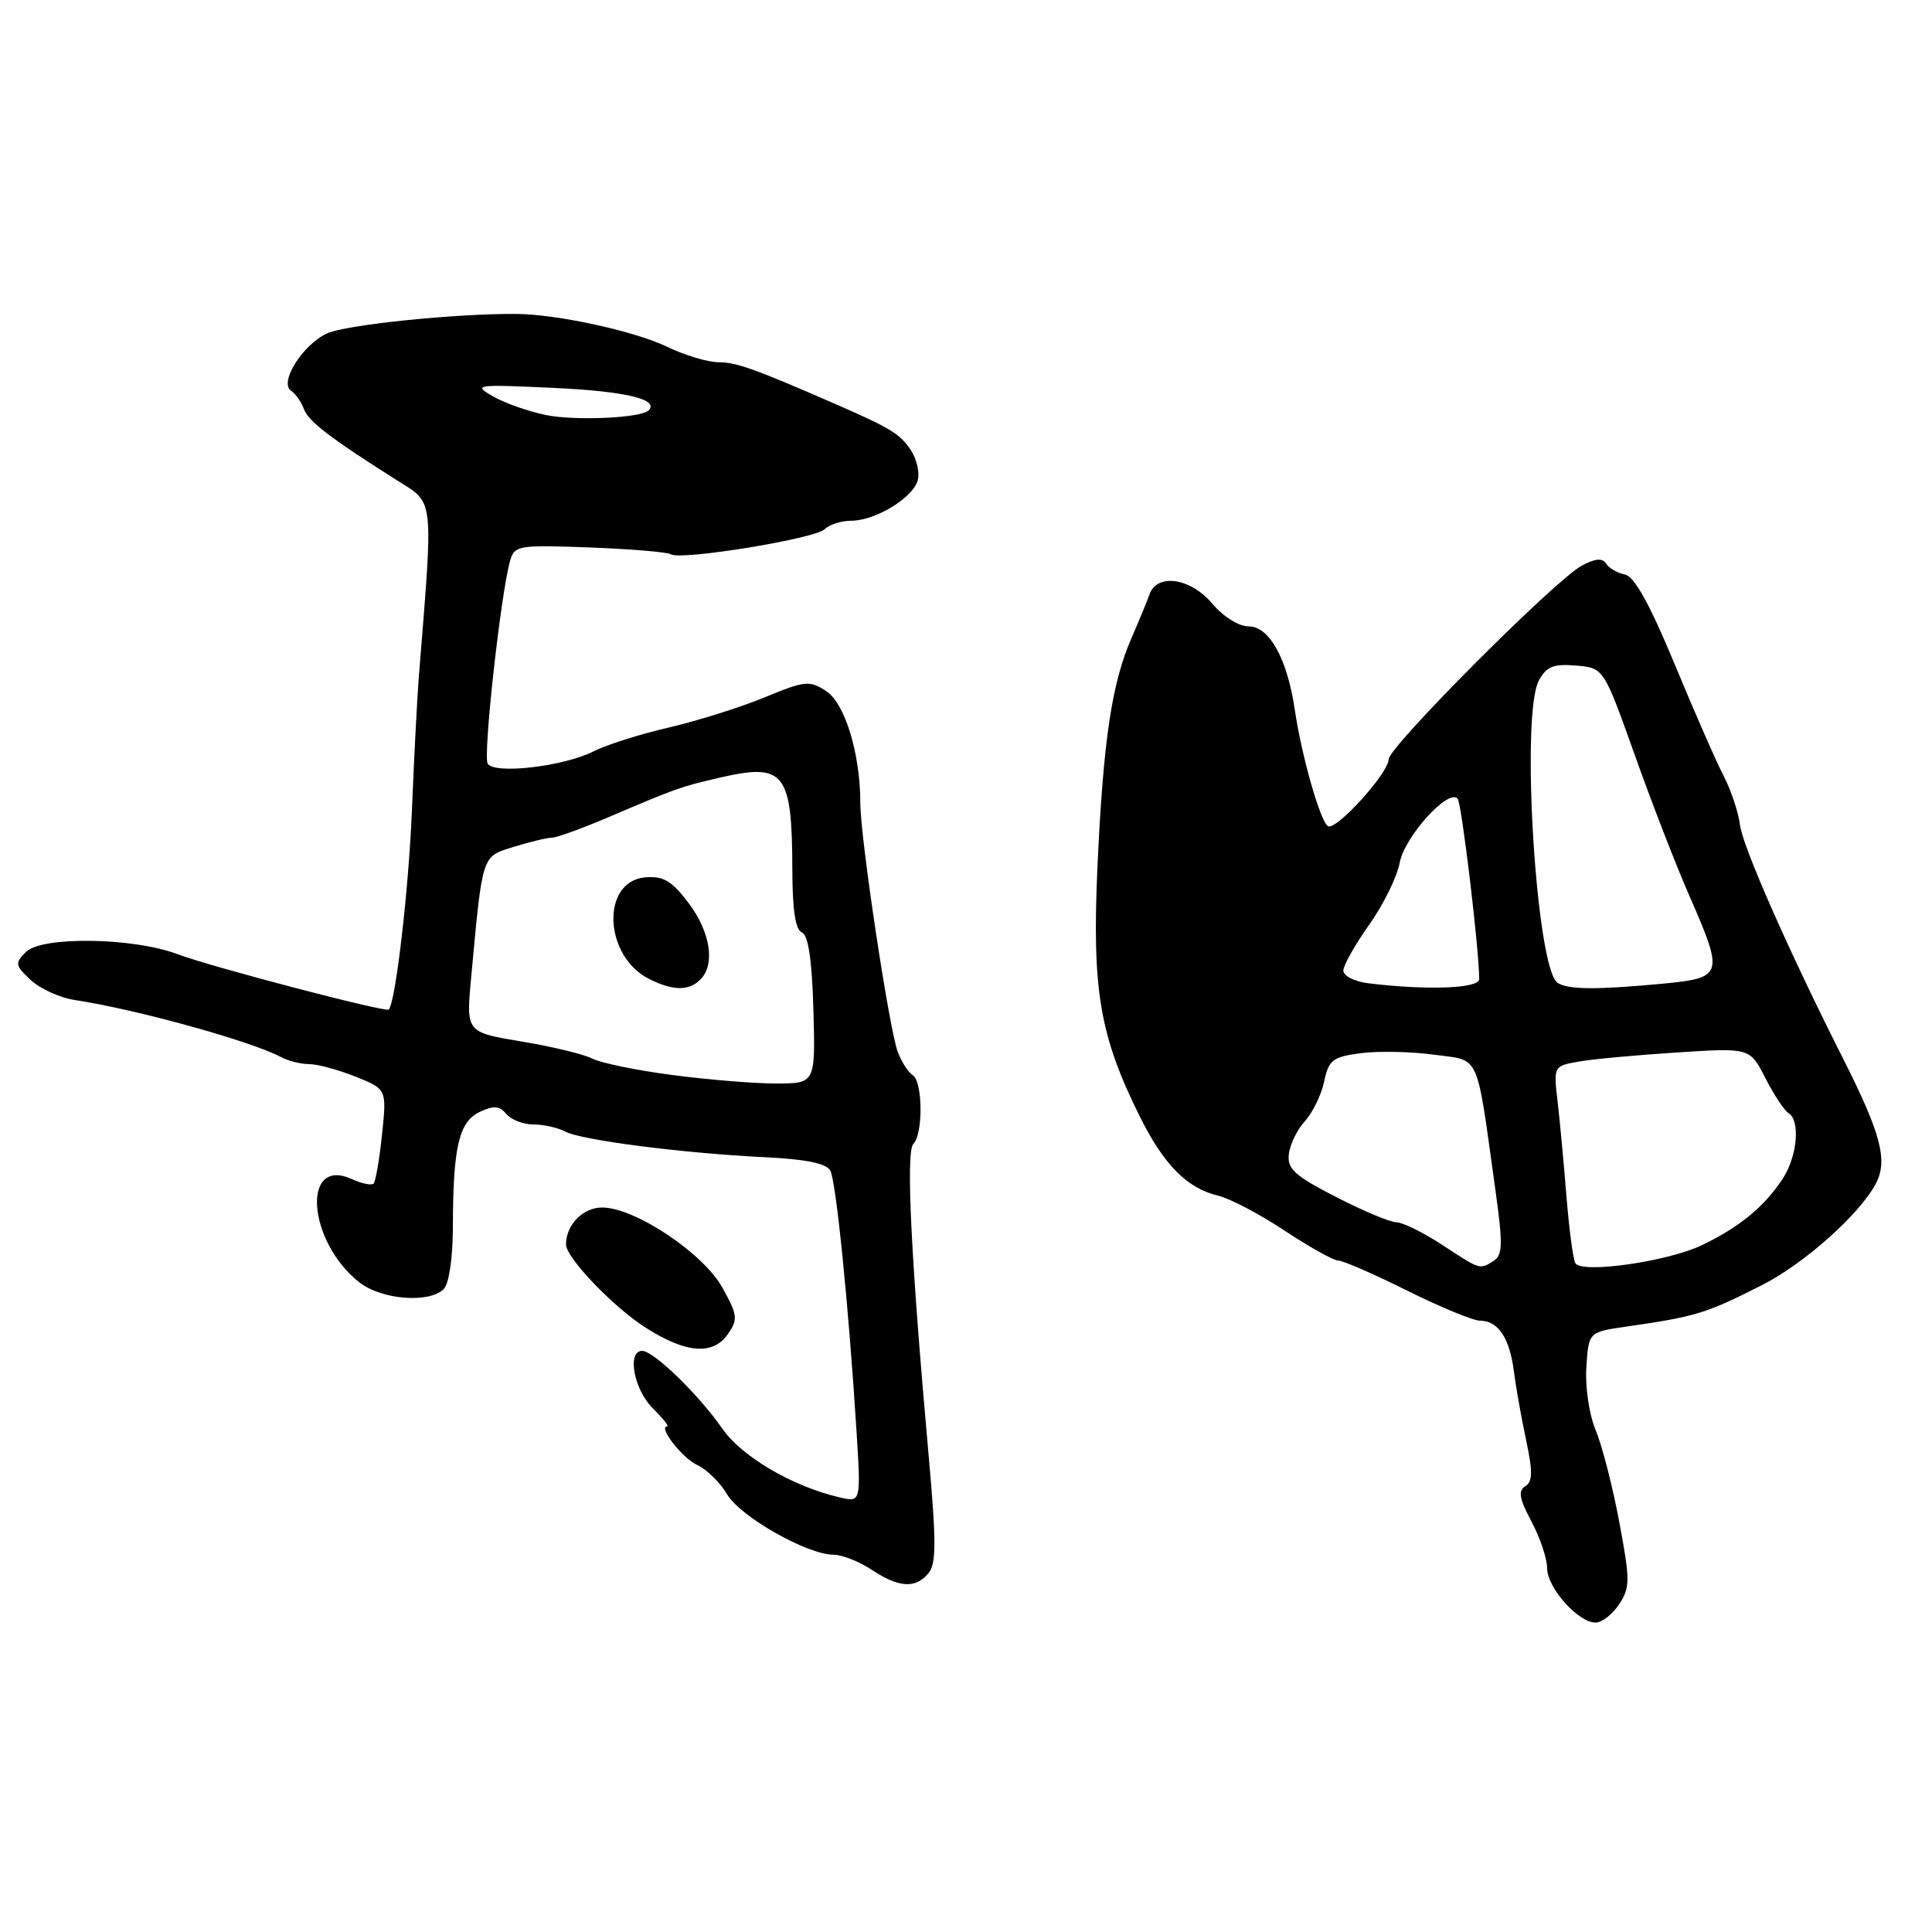 <?xml version="1.0" encoding="UTF-8" standalone="no"?>
<!DOCTYPE svg PUBLIC "-//W3C//DTD SVG 1.1//EN" "http://www.w3.org/Graphics/SVG/1.1/DTD/svg11.dtd" >
<svg xmlns="http://www.w3.org/2000/svg" xmlns:xlink="http://www.w3.org/1999/xlink" version="1.1" viewBox="0 0 256 256">
 <g >
 <path fill="currentColor"
d=" M 214.55 212.56 C 216.01 210.34 216.01 209.41 214.56 201.65 C 213.68 196.98 212.28 191.51 211.43 189.49 C 210.57 187.43 210.03 183.77 210.20 181.16 C 210.50 176.50 210.50 176.50 215.50 175.78 C 224.74 174.45 226.05 174.05 233.50 170.27 C 239.09 167.43 246.43 160.88 248.56 156.83 C 250.18 153.76 249.24 150.21 244.17 140.17 C 237.08 126.15 230.93 112.22 230.57 109.36 C 230.35 107.65 229.38 104.72 228.42 102.87 C 227.45 101.02 224.52 94.33 221.90 88.00 C 218.60 80.05 216.57 76.39 215.32 76.13 C 214.32 75.93 213.19 75.28 212.82 74.68 C 212.33 73.92 211.38 73.99 209.61 74.94 C 206.07 76.84 184.00 98.97 184.00 100.62 C 184.00 102.44 177.01 110.13 175.96 109.47 C 174.94 108.85 172.45 100.08 171.57 94.06 C 170.58 87.32 168.20 83.00 165.47 83.00 C 164.15 83.00 162.11 81.73 160.65 80.00 C 157.77 76.58 153.32 75.91 152.32 78.75 C 151.98 79.71 150.91 82.30 149.95 84.50 C 147.33 90.44 146.19 98.07 145.43 114.63 C 144.67 131.14 145.69 137.22 151.06 148.00 C 154.22 154.34 157.30 157.45 161.37 158.42 C 162.96 158.79 166.92 160.88 170.19 163.05 C 173.47 165.22 176.67 167.01 177.32 167.03 C 177.97 167.04 182.10 168.84 186.49 171.03 C 190.88 173.21 195.22 175.00 196.12 175.00 C 198.50 175.00 200.03 177.28 200.59 181.66 C 200.86 183.77 201.59 187.90 202.22 190.83 C 203.11 195.02 203.09 196.33 202.10 196.94 C 201.13 197.54 201.32 198.60 202.92 201.59 C 204.06 203.73 205.00 206.51 205.00 207.78 C 205.00 210.38 209.11 215.00 211.43 215.00 C 212.27 215.00 213.67 213.90 214.55 212.56 Z  M 123.03 208.46 C 124.06 207.22 124.07 204.29 123.08 193.21 C 120.71 166.82 120.01 152.59 121.02 151.58 C 122.34 150.26 122.27 143.29 120.94 142.46 C 120.35 142.10 119.46 140.72 118.96 139.39 C 117.82 136.39 114.00 111.02 114.00 106.45 C 114.00 99.88 111.97 93.21 109.48 91.58 C 107.27 90.13 106.67 90.19 101.30 92.41 C 98.11 93.73 92.40 95.52 88.62 96.40 C 84.83 97.27 80.33 98.70 78.62 99.57 C 74.67 101.57 65.51 102.63 64.62 101.19 C 63.98 100.16 66.35 78.71 67.58 74.34 C 68.16 72.27 68.64 72.19 78.12 72.54 C 83.58 72.75 88.44 73.15 88.91 73.45 C 90.26 74.28 108.02 71.38 109.28 70.12 C 109.90 69.50 111.48 69.00 112.80 69.00 C 115.93 69.00 120.85 66.05 121.58 63.73 C 121.90 62.73 121.51 60.91 120.72 59.69 C 119.30 57.53 118.07 56.76 111.00 53.67 C 100.03 48.88 97.59 48.00 95.23 48.00 C 93.80 48.00 90.74 47.08 88.42 45.96 C 84.14 43.89 73.95 41.66 68.50 41.60 C 60.49 41.52 45.68 43.04 43.28 44.20 C 40.03 45.76 36.97 50.69 38.57 51.78 C 39.16 52.17 39.93 53.27 40.27 54.20 C 40.88 55.86 43.86 58.13 52.82 63.78 C 57.54 66.75 57.43 65.71 55.51 89.50 C 55.29 92.25 54.87 100.21 54.59 107.19 C 54.17 117.69 52.44 132.69 51.52 133.77 C 51.16 134.19 27.96 128.11 23.48 126.42 C 17.65 124.22 5.55 124.04 3.45 126.13 C 1.94 127.63 1.99 127.91 4.08 129.86 C 5.33 131.03 7.96 132.22 9.93 132.51 C 18.08 133.75 33.24 137.94 37.24 140.07 C 38.19 140.58 39.87 141.00 40.97 141.00 C 42.06 141.00 44.83 141.75 47.11 142.66 C 51.25 144.32 51.25 144.32 50.62 150.33 C 50.28 153.63 49.77 156.56 49.50 156.83 C 49.23 157.10 47.94 156.84 46.63 156.24 C 39.92 153.18 40.73 164.50 47.61 169.91 C 50.56 172.23 56.87 172.73 58.80 170.80 C 59.50 170.10 60.00 166.69 60.01 162.55 C 60.03 151.98 60.81 148.64 63.56 147.34 C 65.42 146.46 66.19 146.52 67.09 147.61 C 67.73 148.37 69.34 149.00 70.69 149.00 C 72.03 149.00 73.92 149.42 74.89 149.94 C 77.01 151.08 90.61 152.82 101.38 153.34 C 106.77 153.60 109.50 154.15 110.02 155.11 C 110.79 156.53 112.46 173.15 113.50 189.78 C 114.08 199.06 114.08 199.06 111.29 198.42 C 105.05 196.98 98.29 193.03 95.71 189.30 C 92.57 184.78 86.61 179.00 85.09 179.00 C 83.06 179.00 83.98 184.08 86.45 186.55 C 87.80 187.90 88.69 189.00 88.42 189.00 C 87.13 189.00 90.40 193.22 92.40 194.13 C 93.65 194.70 95.42 196.44 96.34 198.00 C 98.10 200.97 106.95 206.00 110.45 206.01 C 111.58 206.01 113.85 206.91 115.50 208.00 C 119.11 210.39 121.32 210.53 123.03 208.46 Z  M 96.43 176.80 C 97.81 174.82 97.75 174.28 95.72 170.62 C 93.18 166.04 84.13 160.01 79.79 160.00 C 77.24 160.00 75.00 162.29 75.00 164.90 C 75.00 166.65 81.29 173.22 85.58 175.94 C 90.90 179.33 94.46 179.61 96.43 176.80 Z  M 191.05 164.92 C 188.60 163.32 185.90 161.98 185.05 161.96 C 184.20 161.95 180.57 160.43 177.00 158.59 C 171.53 155.78 170.54 154.88 170.78 152.91 C 170.93 151.63 171.89 149.66 172.92 148.54 C 173.94 147.42 175.09 145.06 175.46 143.30 C 176.06 140.45 176.59 140.04 180.32 139.55 C 182.62 139.25 186.97 139.34 190.00 139.75 C 196.23 140.60 195.56 139.10 198.17 157.84 C 199.15 164.85 199.11 166.32 197.92 167.07 C 196.05 168.25 196.18 168.29 191.05 164.92 Z  M 208.74 167.38 C 208.45 166.90 207.92 162.90 207.56 158.50 C 207.21 154.10 206.68 148.42 206.38 145.88 C 205.85 141.28 205.87 141.25 209.17 140.67 C 211.00 140.34 216.86 139.80 222.19 139.46 C 231.87 138.83 231.87 138.83 233.92 142.85 C 235.05 145.06 236.43 147.15 236.99 147.49 C 238.58 148.48 238.16 153.24 236.21 156.20 C 233.77 159.90 230.54 162.56 225.58 164.96 C 221.04 167.16 209.61 168.80 208.74 167.38 Z  M 181.25 130.28 C 179.46 130.05 178.00 129.31 178.00 128.61 C 178.00 127.92 179.54 125.19 181.41 122.55 C 183.29 119.91 185.11 116.21 185.47 114.31 C 186.12 110.86 191.88 104.47 193.14 105.82 C 193.67 106.39 196.01 125.91 196.00 129.75 C 196.00 130.99 189.00 131.24 181.25 130.28 Z  M 206.39 130.23 C 203.56 128.37 201.47 94.73 203.90 90.19 C 204.90 88.32 205.82 87.94 208.82 88.19 C 212.50 88.50 212.50 88.50 216.60 100.00 C 218.85 106.33 222.11 114.74 223.85 118.70 C 228.46 129.22 228.35 129.58 220.25 130.35 C 211.51 131.17 207.76 131.14 206.39 130.23 Z  M 88.96 142.43 C 84.26 141.81 79.54 140.83 78.46 140.26 C 77.38 139.70 73.18 138.68 69.13 138.01 C 61.76 136.78 61.76 136.78 62.42 129.64 C 63.96 113.01 63.79 113.55 68.08 112.21 C 70.22 111.55 72.48 111.00 73.11 111.00 C 73.74 111.00 77.01 109.82 80.37 108.39 C 89.73 104.40 90.16 104.25 95.34 103.05 C 103.97 101.05 104.96 102.30 104.99 115.28 C 105.00 120.57 105.40 123.22 106.25 123.55 C 107.10 123.89 107.59 127.14 107.78 133.81 C 108.05 143.57 108.05 143.57 102.78 143.57 C 99.87 143.57 93.66 143.05 88.96 142.43 Z  M 92.80 129.80 C 94.80 127.80 94.15 123.52 91.25 119.67 C 89.03 116.72 87.92 116.06 85.53 116.25 C 79.62 116.74 79.96 126.65 86.00 129.71 C 89.15 131.30 91.27 131.33 92.80 129.80 Z  M 72.31 54.99 C 70.00 54.51 66.85 53.40 65.31 52.51 C 62.63 50.97 63.00 50.92 73.40 51.40 C 82.88 51.84 87.43 52.93 85.93 54.39 C 84.90 55.40 76.15 55.78 72.31 54.99 Z "/>
</g>
</svg>